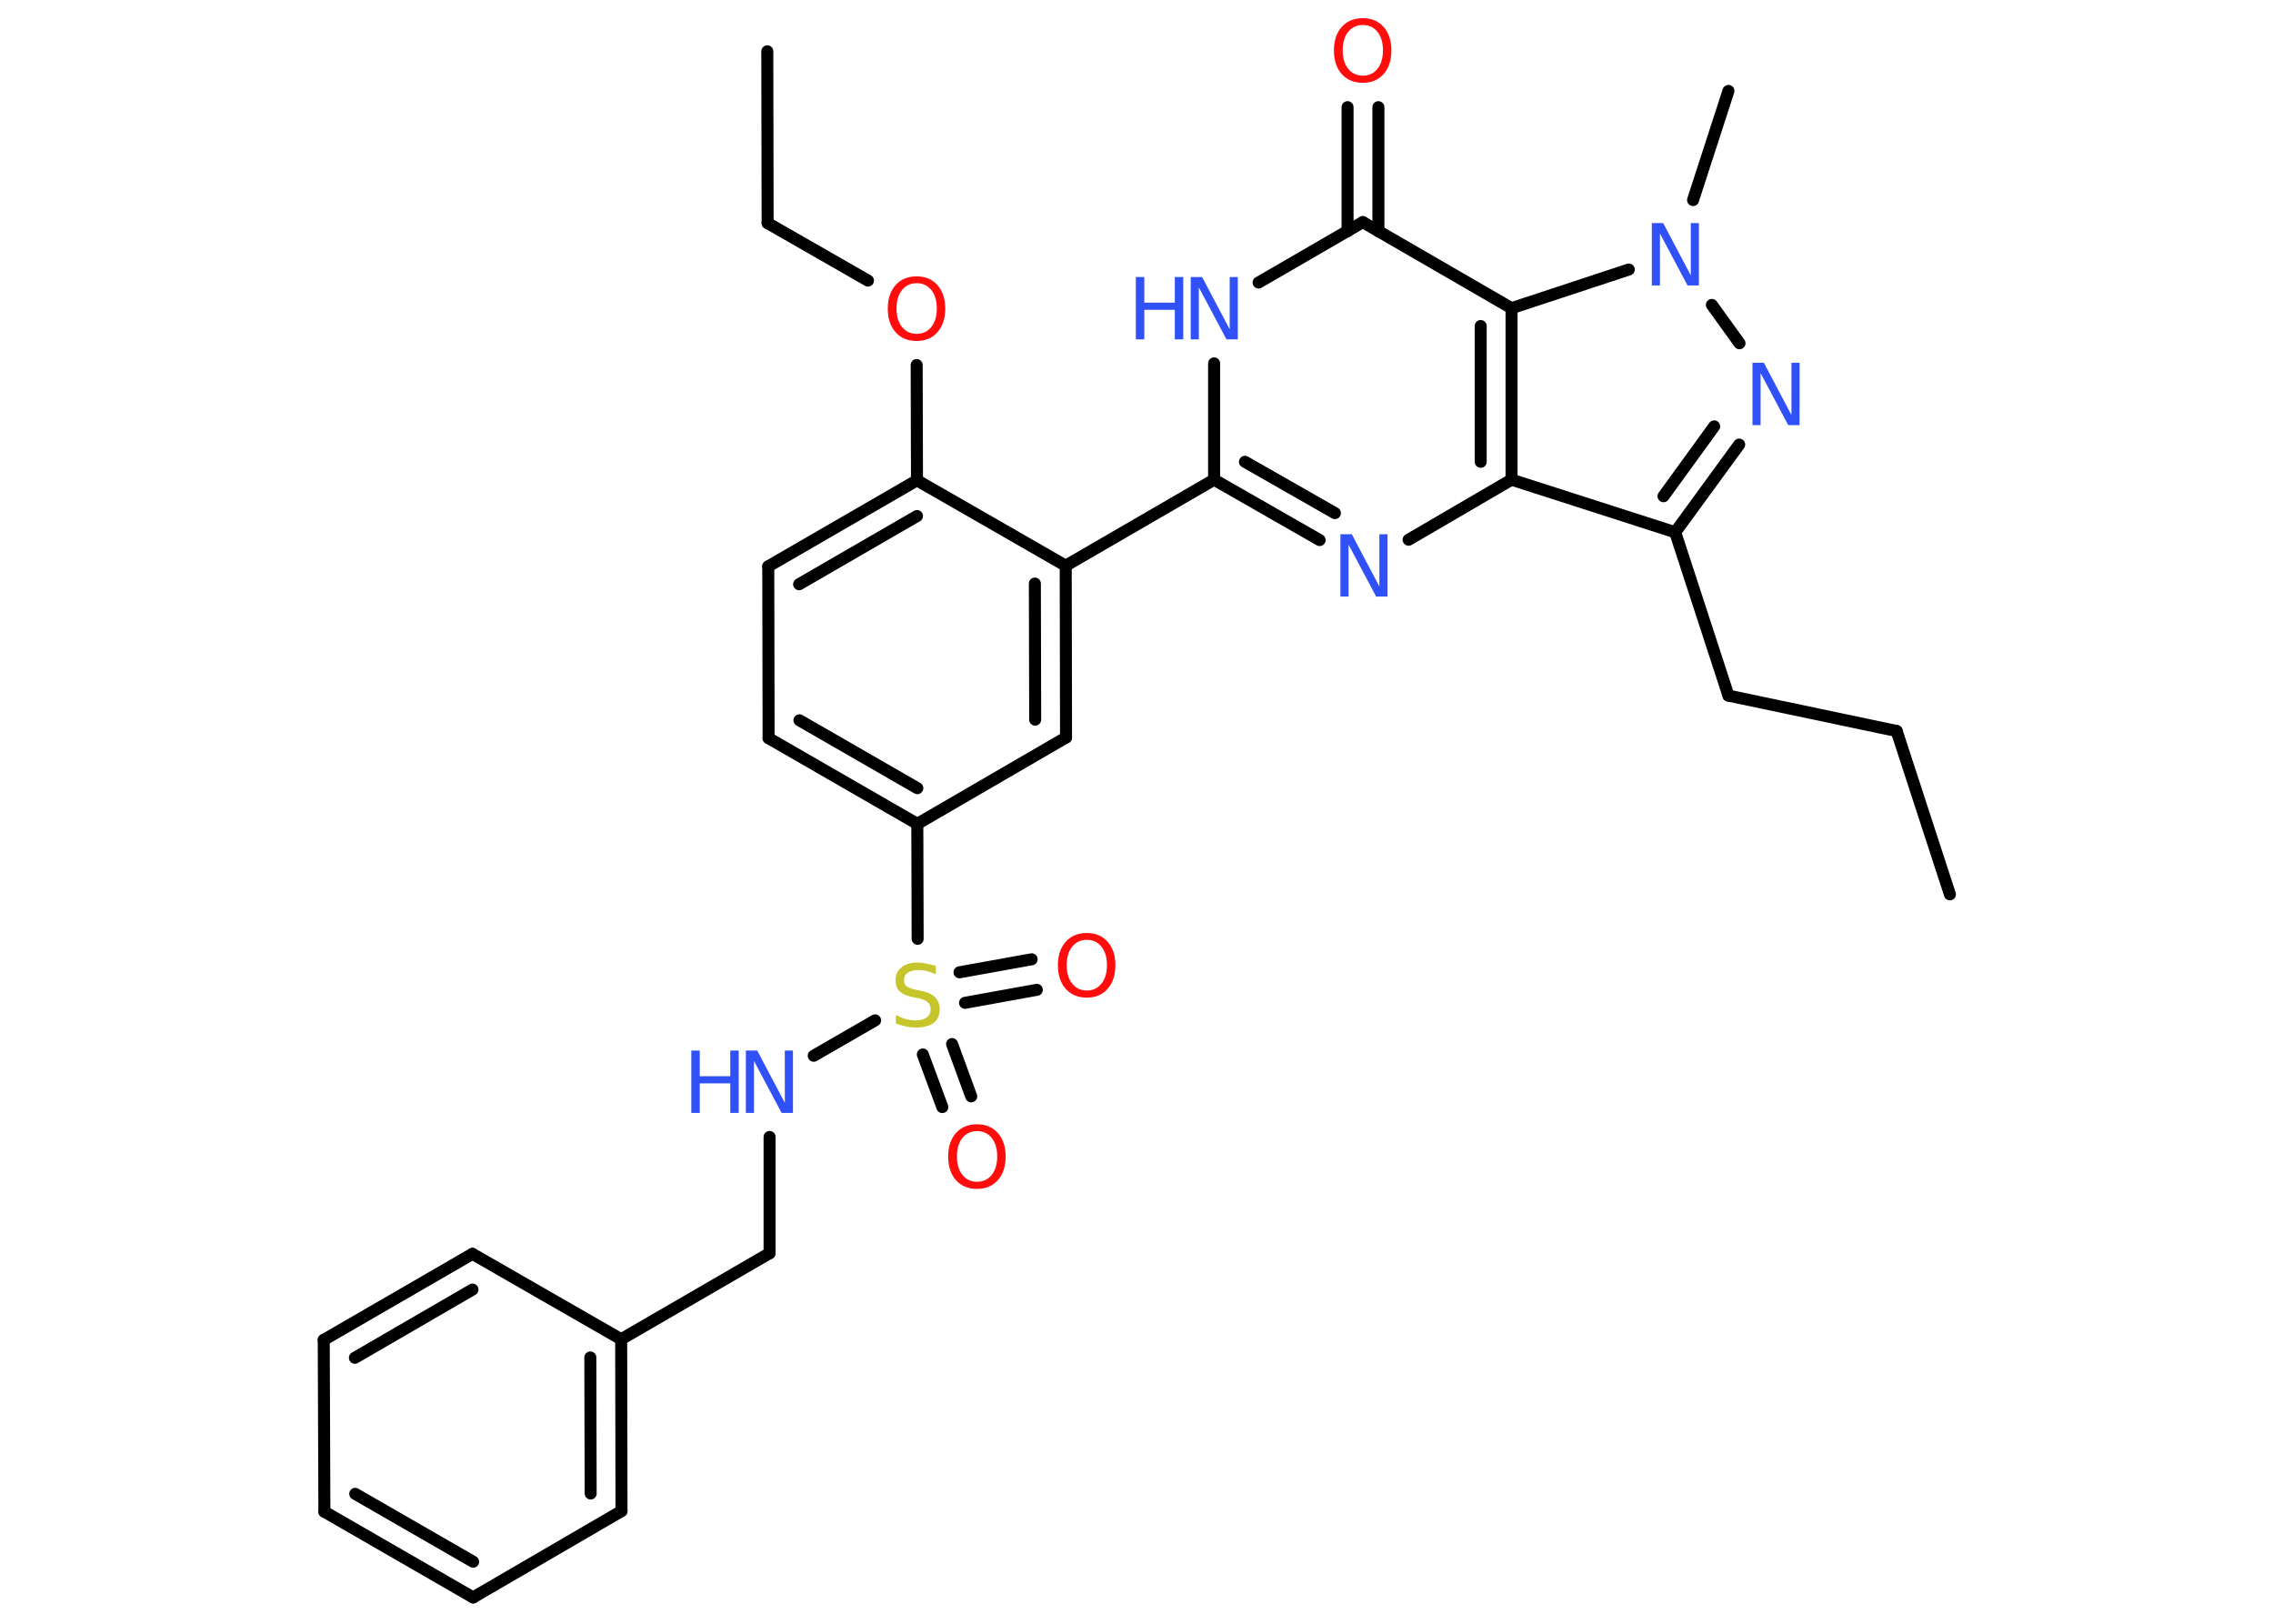 <?xml version='1.0' encoding='UTF-8'?>
<!DOCTYPE svg PUBLIC "-//W3C//DTD SVG 1.1//EN" "http://www.w3.org/Graphics/SVG/1.1/DTD/svg11.dtd">
<svg version='1.2' xmlns='http://www.w3.org/2000/svg' xmlns:xlink='http://www.w3.org/1999/xlink' width='70.0mm' height='50.0mm' viewBox='0 0 70.0 50.0'>
  <desc>Generated by the Chemistry Development Kit (http://github.com/cdk)</desc>
  <g stroke-linecap='round' stroke-linejoin='round' stroke='#000000' stroke-width='.37' fill='#3050F8'>
    <rect x='.0' y='.0' width='70.0' height='50.0' fill='#FFFFFF' stroke='none'/>
    <g id='mol1' class='mol'>
      <line id='mol1bnd1' class='bond' x1='60.05' y1='27.54' x2='58.41' y2='22.51'/>
      <line id='mol1bnd2' class='bond' x1='58.41' y1='22.51' x2='53.23' y2='21.42'/>
      <line id='mol1bnd3' class='bond' x1='53.23' y1='21.42' x2='51.59' y2='16.39'/>
      <g id='mol1bnd4' class='bond'>
        <line x1='51.59' y1='16.39' x2='53.56' y2='13.69'/>
        <line x1='51.23' y1='15.28' x2='52.79' y2='13.13'/>
      </g>
      <line id='mol1bnd5' class='bond' x1='53.57' y1='10.57' x2='52.72' y2='9.39'/>
      <line id='mol1bnd6' class='bond' x1='52.14' y1='6.16' x2='53.23' y2='2.8'/>
      <line id='mol1bnd7' class='bond' x1='50.16' y1='8.3' x2='46.55' y2='9.49'/>
      <line id='mol1bnd8' class='bond' x1='46.55' y1='9.49' x2='41.97' y2='6.84'/>
      <g id='mol1bnd9' class='bond'>
        <line x1='41.5' y1='7.12' x2='41.5' y2='3.3'/>
        <line x1='42.45' y1='7.12' x2='42.45' y2='3.3'/>
      </g>
      <line id='mol1bnd10' class='bond' x1='41.97' y1='6.84' x2='38.76' y2='8.7'/>
      <line id='mol1bnd11' class='bond' x1='37.39' y1='11.19' x2='37.39' y2='14.77'/>
      <line id='mol1bnd12' class='bond' x1='37.39' y1='14.77' x2='32.82' y2='17.42'/>
      <g id='mol1bnd13' class='bond'>
        <line x1='32.83' y1='22.71' x2='32.82' y2='17.42'/>
        <line x1='31.88' y1='22.16' x2='31.87' y2='17.97'/>
      </g>
      <line id='mol1bnd14' class='bond' x1='32.83' y1='22.71' x2='28.25' y2='25.37'/>
      <line id='mol1bnd15' class='bond' x1='28.25' y1='25.37' x2='28.26' y2='28.91'/>
      <g id='mol1bnd16' class='bond'>
        <line x1='29.32' y1='32.15' x2='29.91' y2='33.76'/>
        <line x1='28.42' y1='32.47' x2='29.02' y2='34.09'/>
      </g>
      <g id='mol1bnd17' class='bond'>
        <line x1='29.55' y1='29.94' x2='31.77' y2='29.54'/>
        <line x1='29.72' y1='30.88' x2='31.93' y2='30.48'/>
      </g>
      <line id='mol1bnd18' class='bond' x1='26.95' y1='31.42' x2='25.06' y2='32.51'/>
      <line id='mol1bnd19' class='bond' x1='23.7' y1='35.01' x2='23.7' y2='38.59'/>
      <line id='mol1bnd20' class='bond' x1='23.7' y1='38.59' x2='19.13' y2='41.24'/>
      <g id='mol1bnd21' class='bond'>
        <line x1='19.14' y1='46.53' x2='19.13' y2='41.24'/>
        <line x1='18.19' y1='45.99' x2='18.18' y2='41.8'/>
      </g>
      <line id='mol1bnd22' class='bond' x1='19.14' y1='46.53' x2='14.57' y2='49.19'/>
      <g id='mol1bnd23' class='bond'>
        <line x1='9.99' y1='46.55' x2='14.57' y2='49.19'/>
        <line x1='10.94' y1='46.0' x2='14.57' y2='48.09'/>
      </g>
      <line id='mol1bnd24' class='bond' x1='9.99' y1='46.55' x2='9.97' y2='41.26'/>
      <g id='mol1bnd25' class='bond'>
        <line x1='14.55' y1='38.61' x2='9.97' y2='41.26'/>
        <line x1='14.55' y1='39.71' x2='10.93' y2='41.81'/>
      </g>
      <line id='mol1bnd26' class='bond' x1='19.13' y1='41.24' x2='14.55' y2='38.61'/>
      <g id='mol1bnd27' class='bond'>
        <line x1='23.67' y1='22.73' x2='28.25' y2='25.37'/>
        <line x1='24.62' y1='22.18' x2='28.25' y2='24.27'/>
      </g>
      <line id='mol1bnd28' class='bond' x1='23.67' y1='22.73' x2='23.66' y2='17.44'/>
      <g id='mol1bnd29' class='bond'>
        <line x1='28.24' y1='14.79' x2='23.66' y2='17.44'/>
        <line x1='28.24' y1='15.89' x2='24.61' y2='17.99'/>
      </g>
      <line id='mol1bnd30' class='bond' x1='32.82' y1='17.42' x2='28.24' y2='14.79'/>
      <line id='mol1bnd31' class='bond' x1='28.24' y1='14.79' x2='28.23' y2='11.24'/>
      <line id='mol1bnd32' class='bond' x1='26.73' y1='8.64' x2='23.64' y2='6.87'/>
      <line id='mol1bnd33' class='bond' x1='23.64' y1='6.87' x2='23.63' y2='1.58'/>
      <g id='mol1bnd34' class='bond'>
        <line x1='37.39' y1='14.77' x2='40.64' y2='16.63'/>
        <line x1='38.34' y1='14.22' x2='41.11' y2='15.8'/>
      </g>
      <line id='mol1bnd35' class='bond' x1='43.38' y1='16.62' x2='46.55' y2='14.77'/>
      <line id='mol1bnd36' class='bond' x1='51.59' y1='16.39' x2='46.55' y2='14.77'/>
      <g id='mol1bnd37' class='bond'>
        <line x1='46.55' y1='14.77' x2='46.55' y2='9.49'/>
        <line x1='45.6' y1='14.22' x2='45.6' y2='10.04'/>
      </g>
      <path id='mol1atm5' class='atom' d='M53.97 11.17h.35l.85 1.61v-1.61h.25v1.92h-.35l-.85 -1.6v1.6h-.25v-1.92z' stroke='none'/>
      <path id='mol1atm6' class='atom' d='M50.87 6.87h.35l.85 1.61v-1.61h.25v1.92h-.35l-.85 -1.6v1.6h-.25v-1.92z' stroke='none'/>
      <path id='mol1atm10' class='atom' d='M41.97 .77q-.28 .0 -.45 .21q-.17 .21 -.17 .57q.0 .36 .17 .57q.17 .21 .45 .21q.28 .0 .45 -.21q.17 -.21 .17 -.57q.0 -.36 -.17 -.57q-.17 -.21 -.45 -.21zM41.97 .56q.4 .0 .64 .27q.24 .27 .24 .72q.0 .46 -.24 .73q-.24 .27 -.64 .27q-.41 .0 -.65 -.27q-.24 -.27 -.24 -.73q.0 -.45 .24 -.72q.24 -.27 .65 -.27z' stroke='none' fill='#FF0D0D'/>
      <g id='mol1atm11' class='atom'>
        <path d='M36.67 8.53h.35l.85 1.61v-1.61h.25v1.92h-.35l-.85 -1.6v1.6h-.25v-1.92z' stroke='none'/>
        <path d='M34.98 8.53h.26v.79h.94v-.79h.26v1.92h-.26v-.91h-.94v.91h-.26v-1.92z' stroke='none'/>
      </g>
      <path id='mol1atm16' class='atom' d='M28.82 29.75v.25q-.15 -.07 -.28 -.1q-.13 -.03 -.25 -.03q-.21 .0 -.33 .08q-.12 .08 -.12 .23q.0 .13 .08 .19q.08 .06 .29 .11l.16 .03q.29 .06 .43 .2q.14 .14 .14 .37q.0 .28 -.19 .42q-.19 .14 -.55 .14q-.14 .0 -.29 -.03q-.15 -.03 -.32 -.09v-.27q.16 .09 .31 .13q.15 .04 .3 .04q.22 .0 .34 -.09q.12 -.09 .12 -.25q.0 -.14 -.09 -.22q-.09 -.08 -.28 -.12l-.16 -.03q-.29 -.06 -.42 -.18q-.13 -.12 -.13 -.34q.0 -.26 .18 -.4q.18 -.15 .5 -.15q.13 .0 .27 .03q.14 .03 .29 .07z' stroke='none' fill='#C6C62C'/>
      <path id='mol1atm17' class='atom' d='M30.09 34.83q-.28 .0 -.45 .21q-.17 .21 -.17 .57q.0 .36 .17 .57q.17 .21 .45 .21q.28 .0 .45 -.21q.17 -.21 .17 -.57q.0 -.36 -.17 -.57q-.17 -.21 -.45 -.21zM30.09 34.62q.4 .0 .64 .27q.24 .27 .24 .72q.0 .46 -.24 .73q-.24 .27 -.64 .27q-.41 .0 -.65 -.27q-.24 -.27 -.24 -.73q.0 -.45 .24 -.72q.24 -.27 .65 -.27z' stroke='none' fill='#FF0D0D'/>
      <path id='mol1atm18' class='atom' d='M33.47 28.94q-.28 .0 -.45 .21q-.17 .21 -.17 .57q.0 .36 .17 .57q.17 .21 .45 .21q.28 .0 .45 -.21q.17 -.21 .17 -.57q.0 -.36 -.17 -.57q-.17 -.21 -.45 -.21zM33.47 28.73q.4 .0 .64 .27q.24 .27 .24 .72q.0 .46 -.24 .73q-.24 .27 -.64 .27q-.41 .0 -.65 -.27q-.24 -.27 -.24 -.73q.0 -.45 .24 -.72q.24 -.27 .65 -.27z' stroke='none' fill='#FF0D0D'/>
      <g id='mol1atm19' class='atom'>
        <path d='M22.97 32.35h.35l.85 1.61v-1.61h.25v1.92h-.35l-.85 -1.6v1.6h-.25v-1.92z' stroke='none'/>
        <path d='M21.29 32.35h.26v.79h.94v-.79h.26v1.92h-.26v-.91h-.94v.91h-.26v-1.92z' stroke='none'/>
      </g>
      <path id='mol1atm30' class='atom' d='M28.23 8.72q-.28 .0 -.45 .21q-.17 .21 -.17 .57q.0 .36 .17 .57q.17 .21 .45 .21q.28 .0 .45 -.21q.17 -.21 .17 -.57q.0 -.36 -.17 -.57q-.17 -.21 -.45 -.21zM28.23 8.51q.4 .0 .64 .27q.24 .27 .24 .72q.0 .46 -.24 .73q-.24 .27 -.64 .27q-.41 .0 -.65 -.27q-.24 -.27 -.24 -.73q.0 -.45 .24 -.72q.24 -.27 .65 -.27z' stroke='none' fill='#FF0D0D'/>
      <path id='mol1atm33' class='atom' d='M41.28 16.45h.35l.85 1.61v-1.61h.25v1.92h-.35l-.85 -1.6v1.6h-.25v-1.92z' stroke='none'/>
    </g>
  </g>
</svg>
